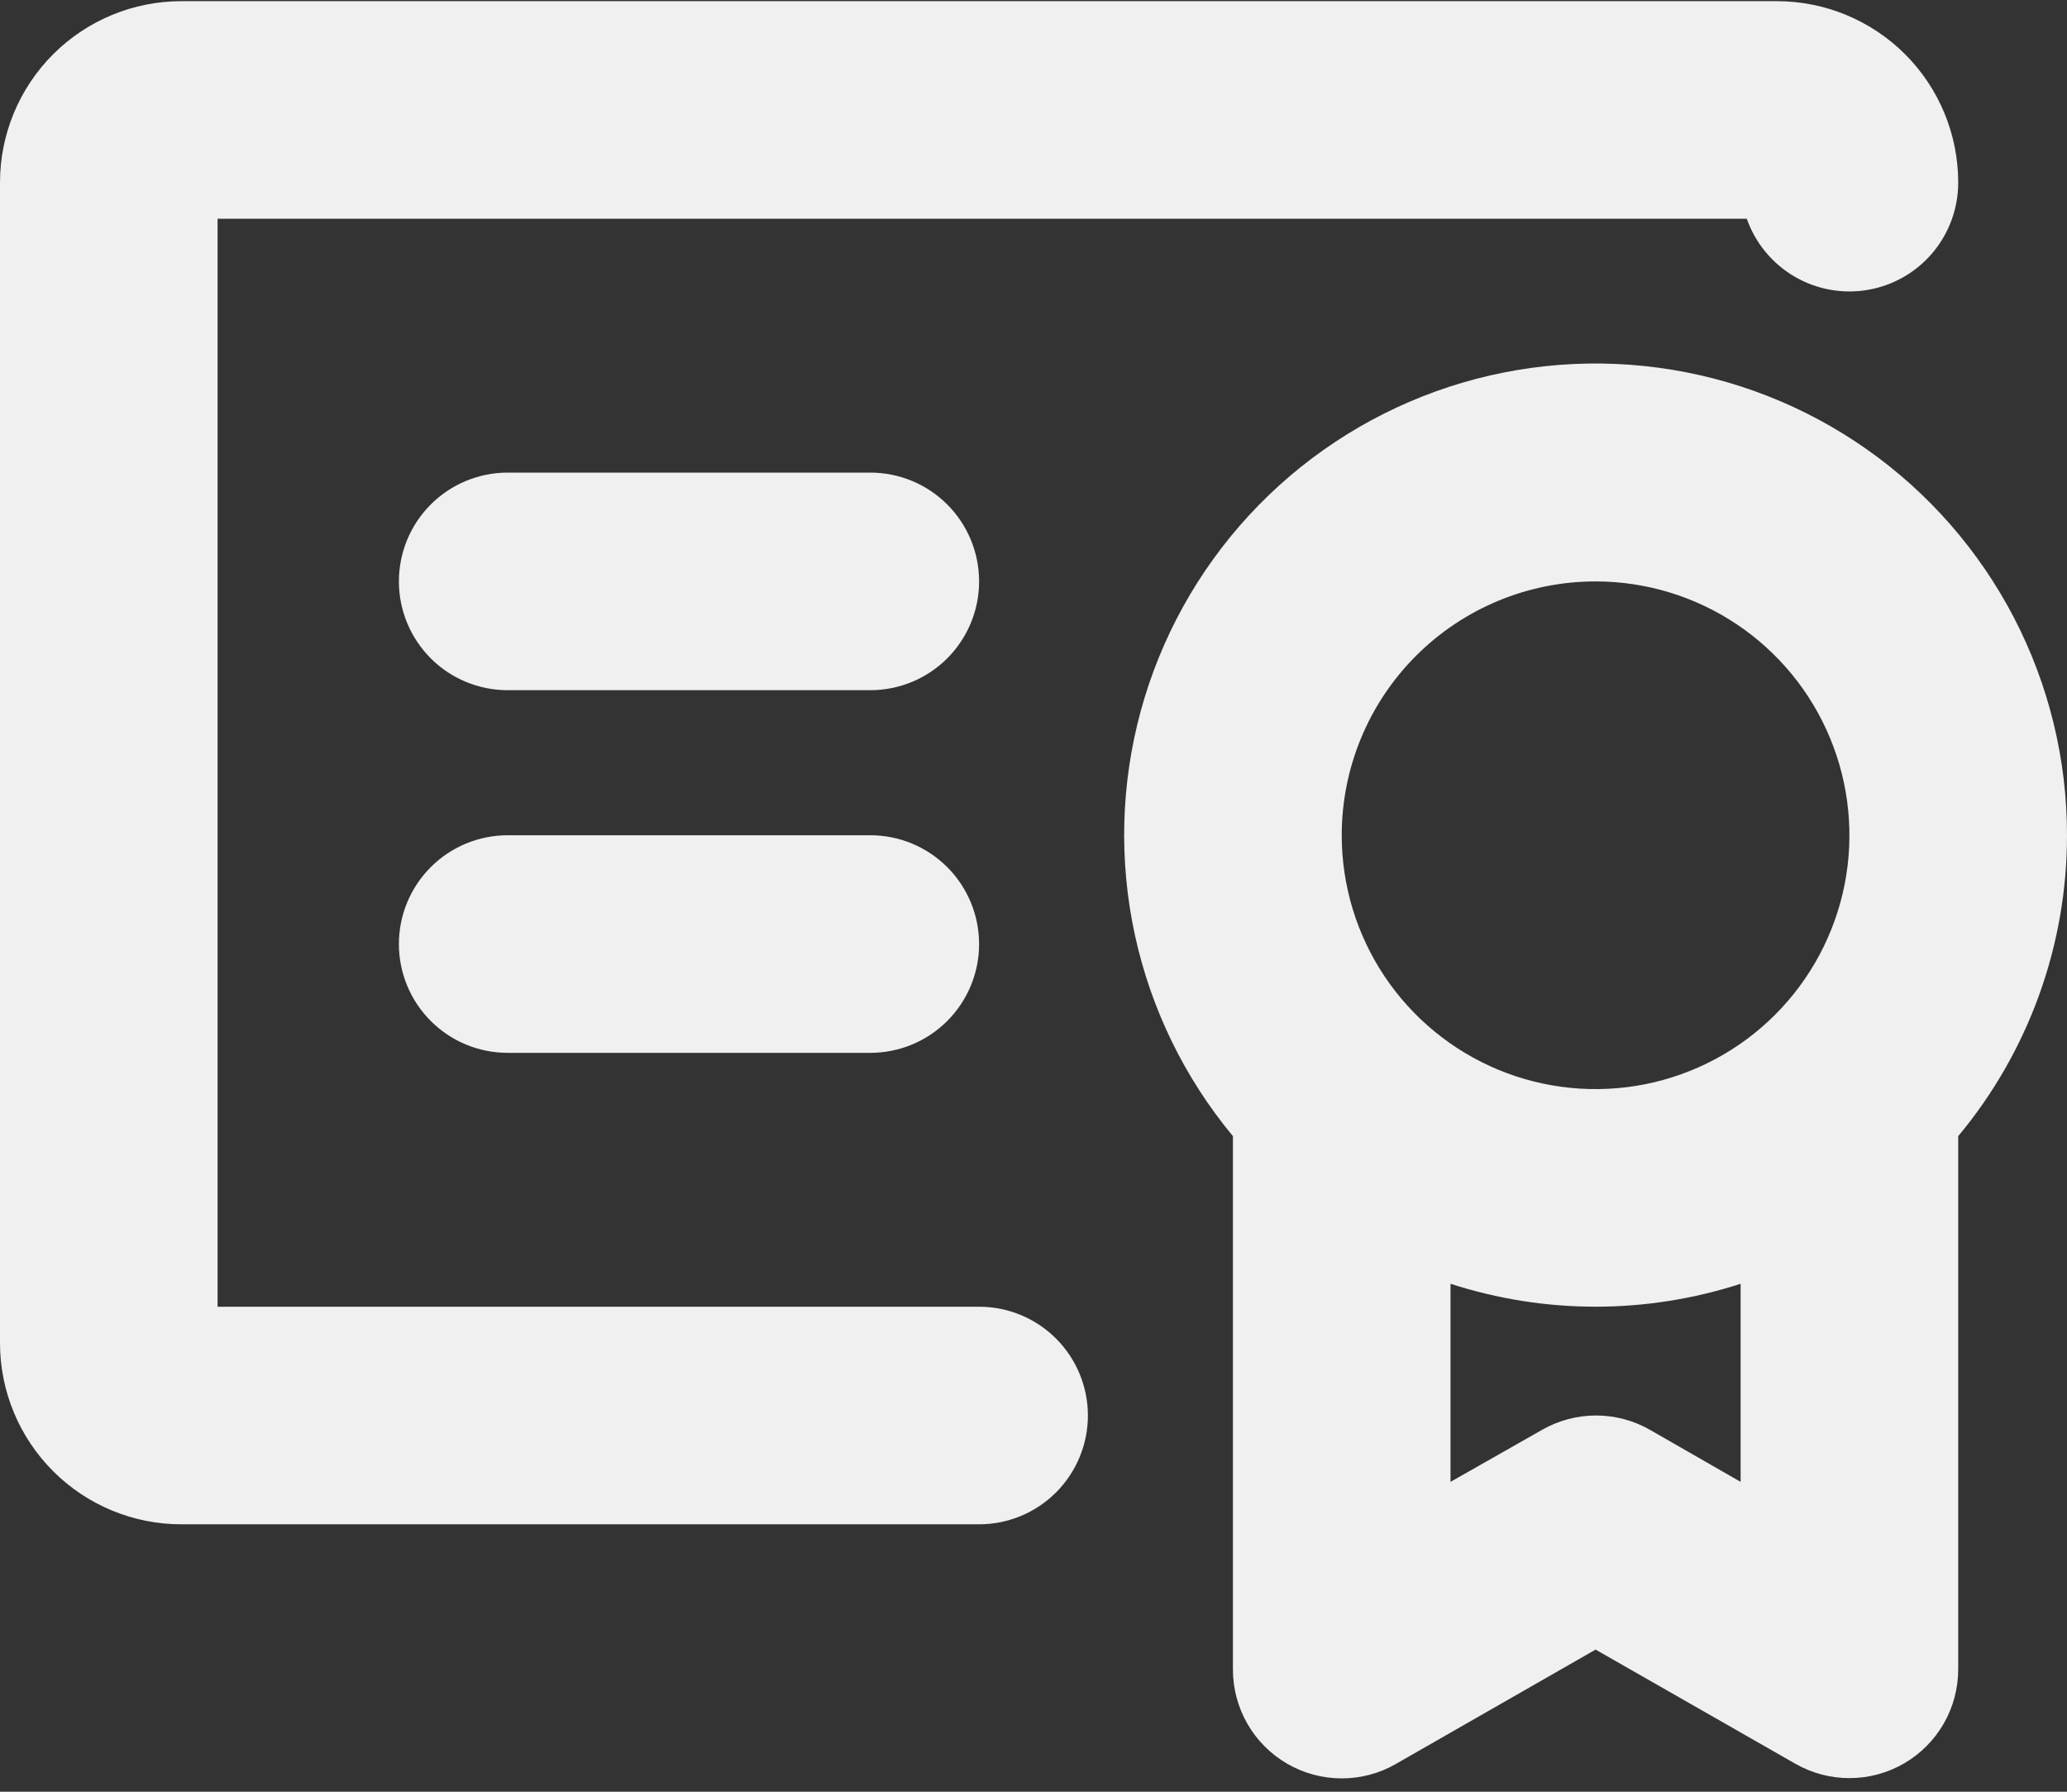 <svg width="60" height="52" viewBox="0 0 60 52" fill="none" xmlns="http://www.w3.org/2000/svg">
<rect x="0" y="0" width="60" height="52" fill="#333333" stroke="none"/>
<path d="M60 24.241C60.002 22.044 59.474 19.879 58.462 17.929C57.449 15.979 55.982 14.301 54.185 13.038C52.387 11.774 50.311 10.962 48.133 10.671C45.955 10.379 43.739 10.616 41.672 11.361C39.605 12.107 37.748 13.339 36.258 14.954C34.768 16.569 33.689 18.519 33.112 20.639C32.535 22.759 32.477 24.987 32.943 27.134C33.409 29.281 34.385 31.284 35.789 32.974V48.448C35.788 49.003 35.933 49.549 36.21 50.03C36.486 50.511 36.885 50.91 37.365 51.188C37.846 51.466 38.391 51.613 38.946 51.613C39.501 51.613 40.046 51.468 40.526 51.19L46.316 47.875L52.118 51.19C52.599 51.464 53.142 51.608 53.696 51.605C54.248 51.604 54.791 51.456 55.27 51.179C55.748 50.901 56.145 50.503 56.421 50.024C56.697 49.545 56.842 49.001 56.842 48.448V32.974C58.885 30.523 60.003 27.432 60 24.241ZM46.316 16.874C47.773 16.874 49.198 17.306 50.41 18.116C51.621 18.925 52.566 20.076 53.123 21.422C53.681 22.768 53.827 24.25 53.543 25.679C53.258 27.108 52.556 28.421 51.526 29.451C50.496 30.481 49.183 31.183 47.753 31.467C46.324 31.751 44.842 31.605 43.496 31.048C42.15 30.49 40.999 29.546 40.189 28.334C39.38 27.123 38.947 25.698 38.947 24.241C38.947 22.287 39.724 20.413 41.105 19.032C42.487 17.65 44.362 16.874 46.316 16.874ZM47.895 41.497C47.418 41.224 46.878 41.081 46.329 41.081C45.78 41.081 45.24 41.224 44.763 41.497L42.105 43.007V37.258C44.842 38.145 47.789 38.145 50.526 37.258V43.007L47.895 41.497ZM31.579 41.081C31.579 41.918 31.246 42.721 30.654 43.314C30.062 43.906 29.259 44.239 28.421 44.239H5.263C3.867 44.239 2.529 43.684 1.542 42.697C0.555 41.71 0 40.372 0 38.976V5.297C0 3.901 0.555 2.562 1.542 1.575C2.529 0.589 3.867 0.034 5.263 0.034H51.579C52.975 0.034 54.313 0.589 55.301 1.575C56.288 2.562 56.842 3.901 56.842 5.297C56.843 6.042 56.58 6.764 56.1 7.335C55.62 7.905 54.953 8.287 54.218 8.413C53.483 8.539 52.727 8.401 52.084 8.023C51.441 7.646 50.953 7.052 50.705 6.349H6.316V37.924H28.421C29.259 37.924 30.062 38.256 30.654 38.848C31.246 39.441 31.579 40.244 31.579 41.081ZM28.421 27.399C28.421 28.236 28.088 29.039 27.496 29.631C26.904 30.224 26.101 30.556 25.263 30.556H14.737C13.899 30.556 13.096 30.224 12.504 29.631C11.912 29.039 11.579 28.236 11.579 27.399C11.579 26.561 11.912 25.758 12.504 25.166C13.096 24.574 13.899 24.241 14.737 24.241H25.263C26.101 24.241 26.904 24.574 27.496 25.166C28.088 25.758 28.421 26.561 28.421 27.399ZM28.421 16.874C28.421 17.711 28.088 18.514 27.496 19.107C26.904 19.699 26.101 20.031 25.263 20.031H14.737C13.899 20.031 13.096 19.699 12.504 19.107C11.912 18.514 11.579 17.711 11.579 16.874C11.579 16.037 11.912 15.233 12.504 14.641C13.096 14.049 13.899 13.716 14.737 13.716H25.263C26.101 13.716 26.904 14.049 27.496 14.641C28.088 15.233 28.421 16.037 28.421 16.874Z" fill="#F0F0F0"/>
</svg>
